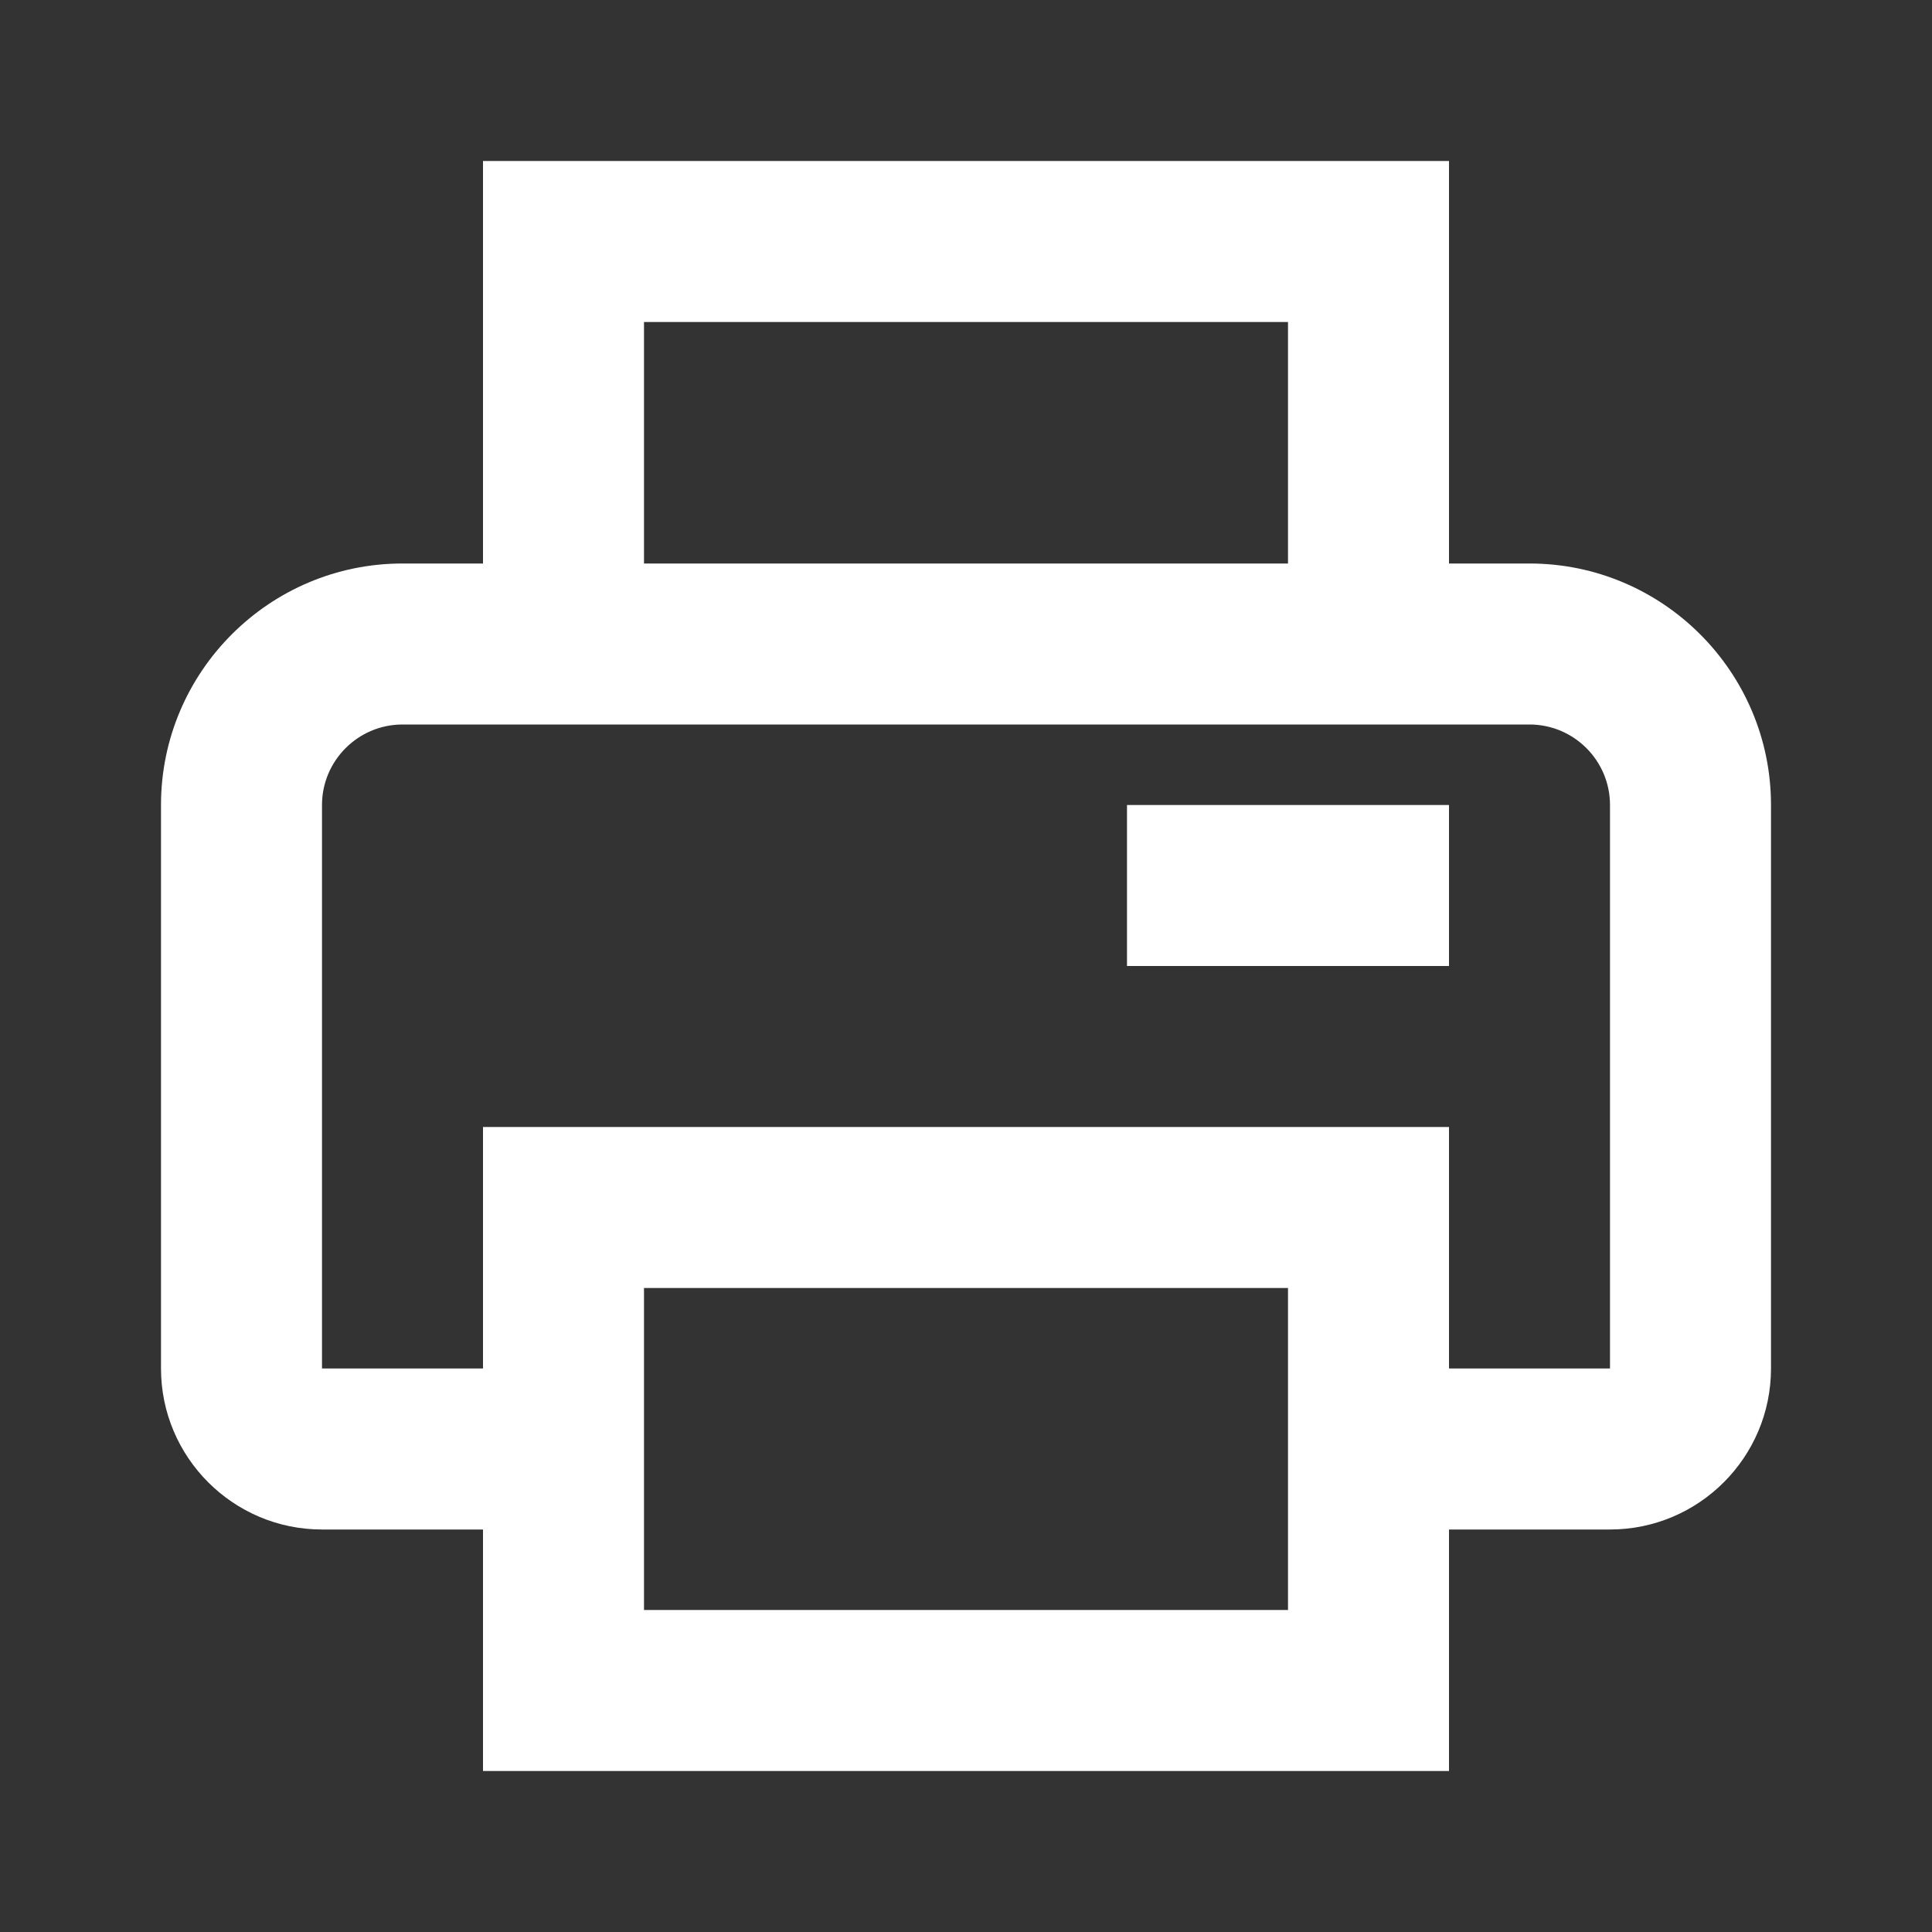 <svg width="24" height="24" viewBox="0 0 24 24" fill="none" xmlns="http://www.w3.org/2000/svg">
<rect x="0" y="0" width="24" height="24" fill="#333333" stroke="none"/>
<path d="M19 7H18V2H6V7H5C3.346 7 2 8.346 2 10V17C2 18.103 2.897 19 4 19H6V22H18V19H20C21.103 19 22 18.103 22 17V10C22 8.346 20.654 7 19 7ZM8 4H16V7H8V4ZM16 20H8V16H16V20ZM20 17H18V14H6V17H4V10C4 9.449 4.449 9 5 9H19C19.552 9 20 9.449 20 10V17Z" fill="white"/>
<path d="M14 10H18V12H14V10Z" fill="white"/>
</svg>
